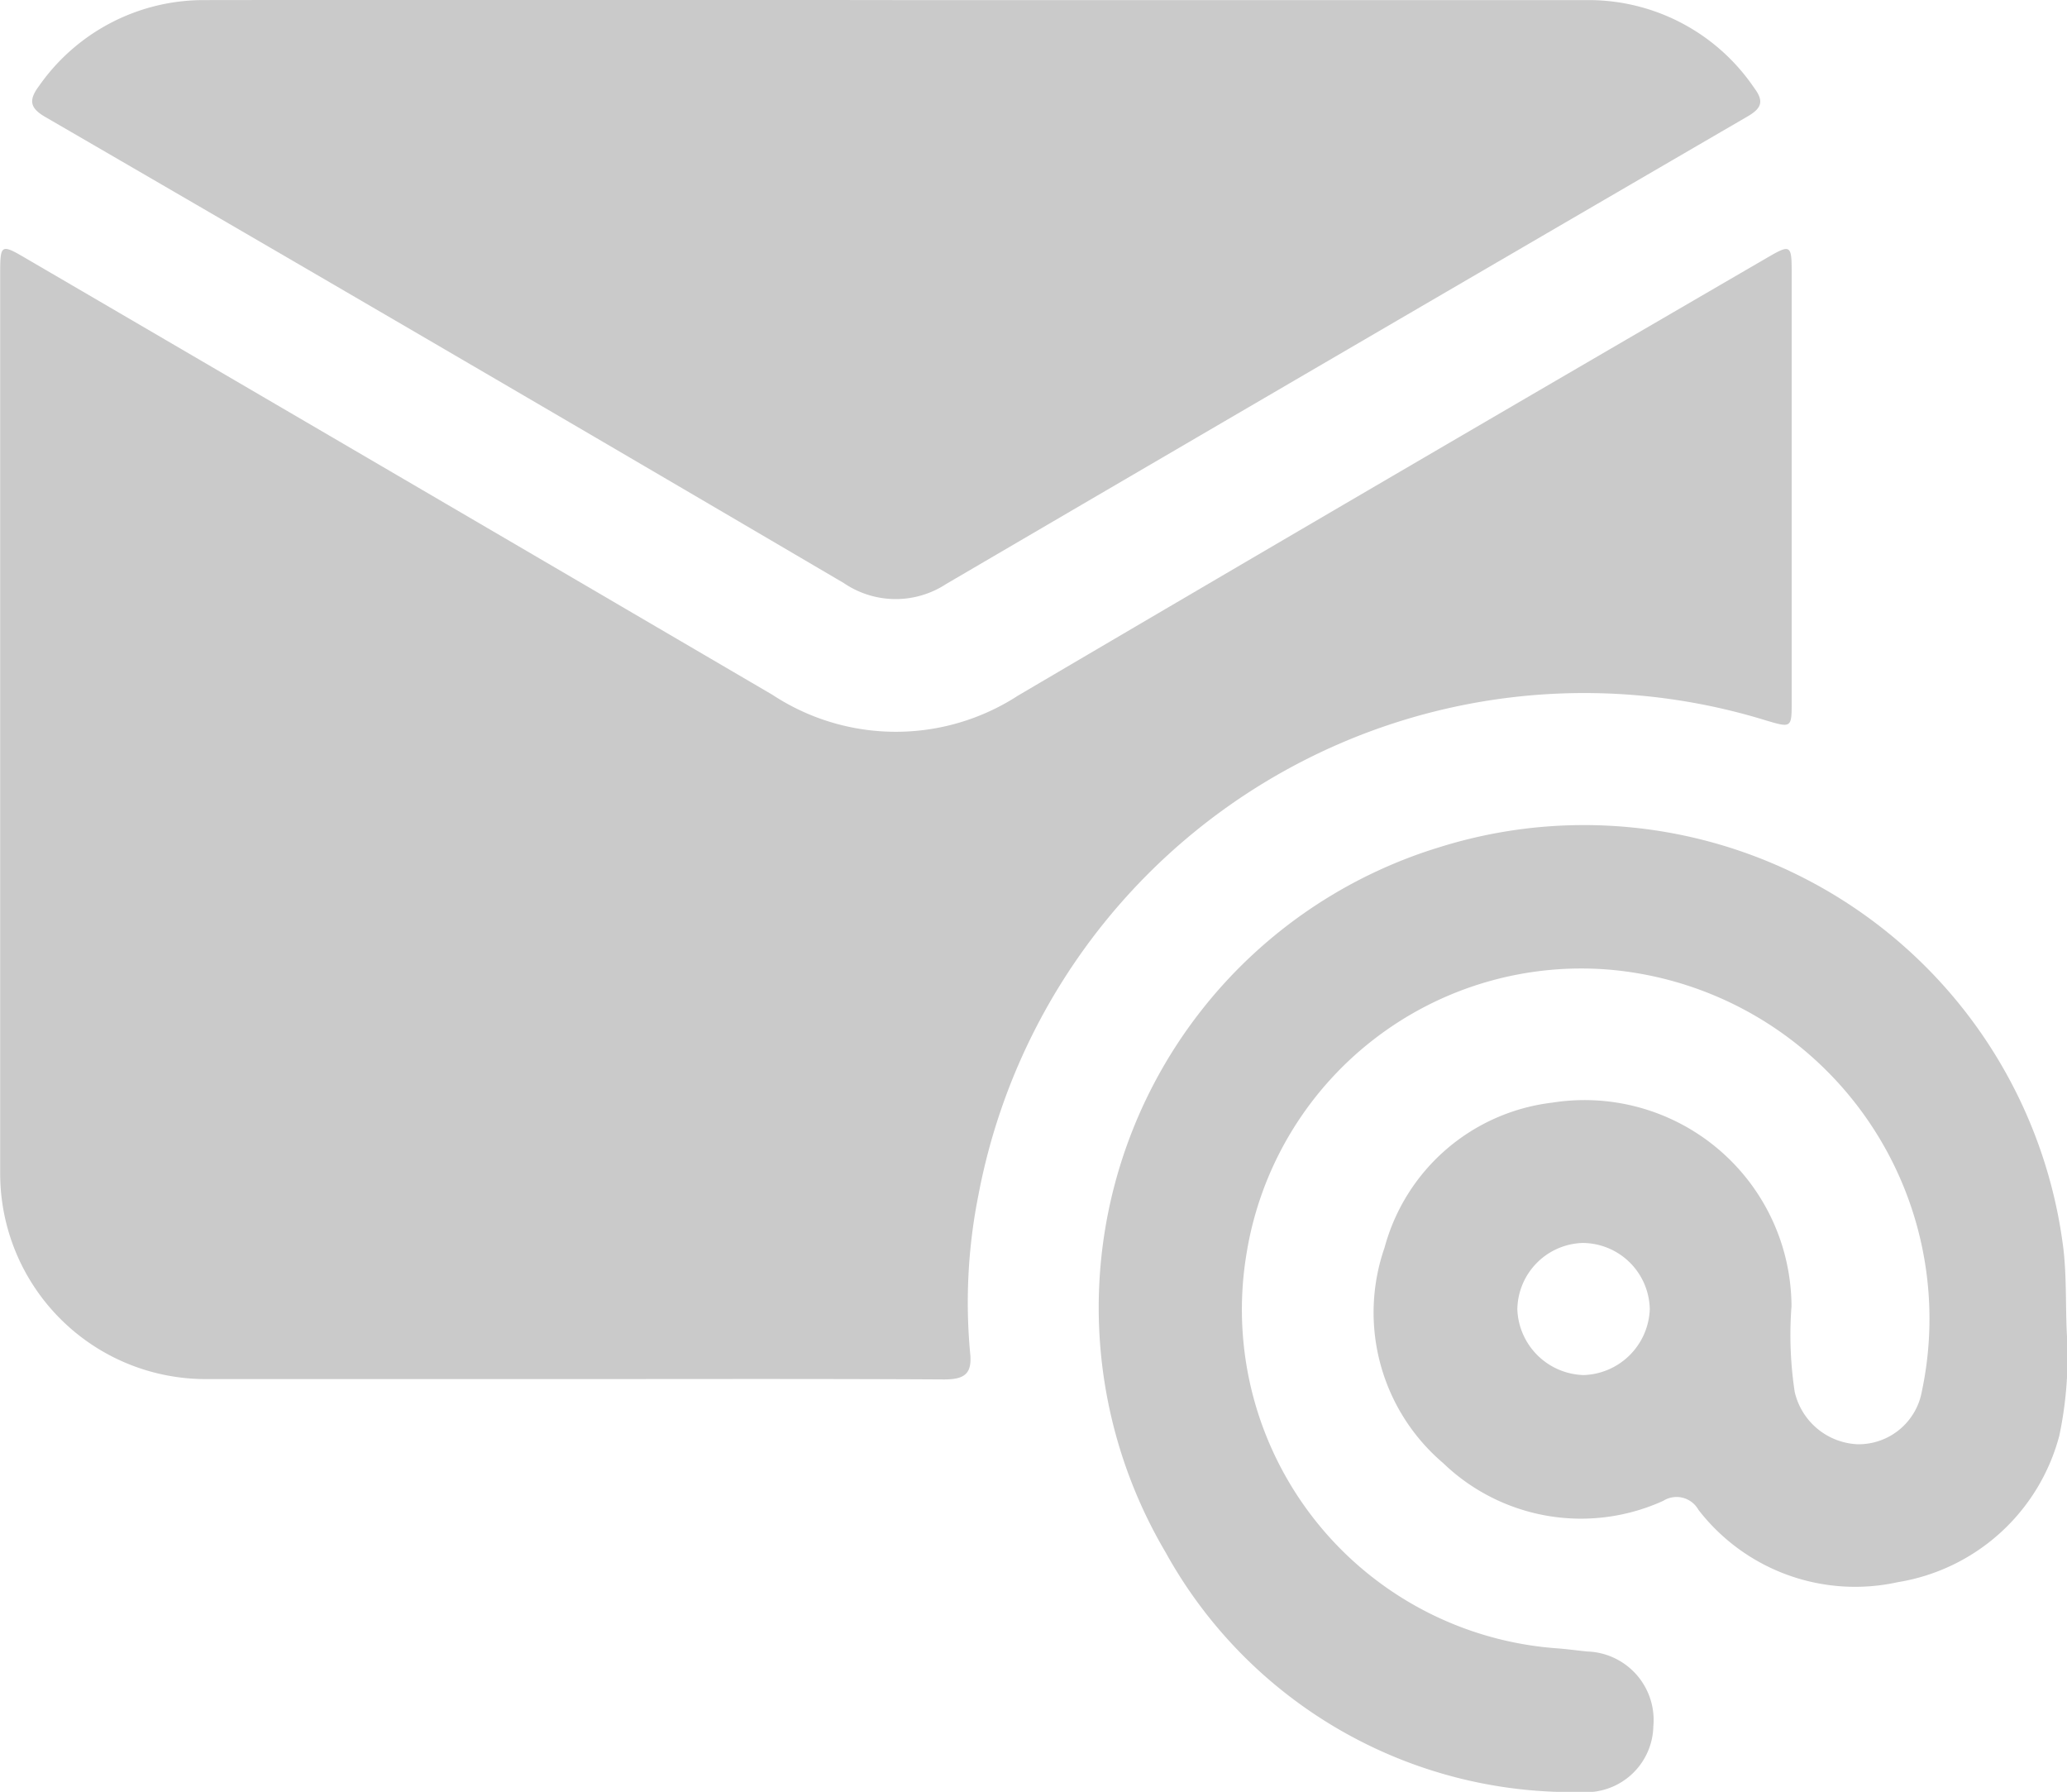 <svg xmlns="http://www.w3.org/2000/svg" width="23.131" height="20.048" viewBox="0 0 23.131 20.048">
  <g id="Group_5988" data-name="Group 5988" transform="translate(1160.513 -255.482)">
    <g id="Group_5987" data-name="Group 5987" transform="translate(-1160.513 255.482)">
      <path id="Path_17383" data-name="Path 17383" d="M-1154.157,311.519q-2.021,0-4.041,0a2.3,2.3,0,0,1-2.313-2.3q0-5.039,0-10.079c0-.315.012-.322.277-.167q4.185,2.443,8.367,4.891a2.511,2.511,0,0,0,2.746.008q4.177-2.456,8.367-4.89c.282-.165.291-.16.291.166q0,2.393,0,4.787c0,.3,0,.3-.293.213a6.9,6.9,0,0,0-8.807,5.308,6.123,6.123,0,0,0-.094,1.767c.026.233-.057.3-.29.3C-1151.351,311.515-1152.754,311.519-1154.157,311.519Z" transform="translate(1160.513 -296.089)" fill="#cacaca"/>
      <path id="Path_17384" data-name="Path 17384" d="M-1145.255,255.483q3.86,0,7.72,0a2.239,2.239,0,0,1,1.86.982c.108.144.09.224-.069.317q-4.489,2.611-8.971,5.233a1.031,1.031,0,0,1-1.147-.009q-4.457-2.618-8.929-5.211c-.176-.1-.2-.187-.078-.35a2.247,2.247,0,0,1,1.847-.962Q-1149.14,255.478-1145.255,255.483Z" transform="translate(1155.305 -255.482)" fill="#cacaca"/>
      <path id="Path_17385" data-name="Path 17385" d="M-958,404.975a4.273,4.273,0,0,1-.084,1.146,2.239,2.239,0,0,1-1.806,1.639,2.216,2.216,0,0,1-2.233-.81.28.28,0,0,0-.393-.1,2.223,2.223,0,0,1-2.462-.421,2.212,2.212,0,0,1-.657-2.412,2.214,2.214,0,0,1,1.876-1.622,2.316,2.316,0,0,1,2.678,2.278,4.242,4.242,0,0,0,.036.959.756.756,0,0,0,.7.585.719.719,0,0,0,.722-.588,3.92,3.92,0,0,0-3.453-4.718,3.794,3.794,0,0,0-4.105,3.182,3.8,3.8,0,0,0,3.456,4.406c.12.008.239.025.359.037a.767.767,0,0,1,.739.836.754.754,0,0,1-.813.736,5.192,5.192,0,0,1-4.646-2.683,5.385,5.385,0,0,1,3.072-7.89,5.406,5.406,0,0,1,6.968,4.436C-958,404.3-958.016,404.639-958,404.975Zm-5.421-1.01a.754.754,0,0,0-.728.744.764.764,0,0,0,.742.734.765.765,0,0,0,.74-.736A.755.755,0,0,0-963.42,403.965Z" transform="translate(981.129 -390.058)" fill="#cacaca"/>
    </g>
  </g>
</svg>
